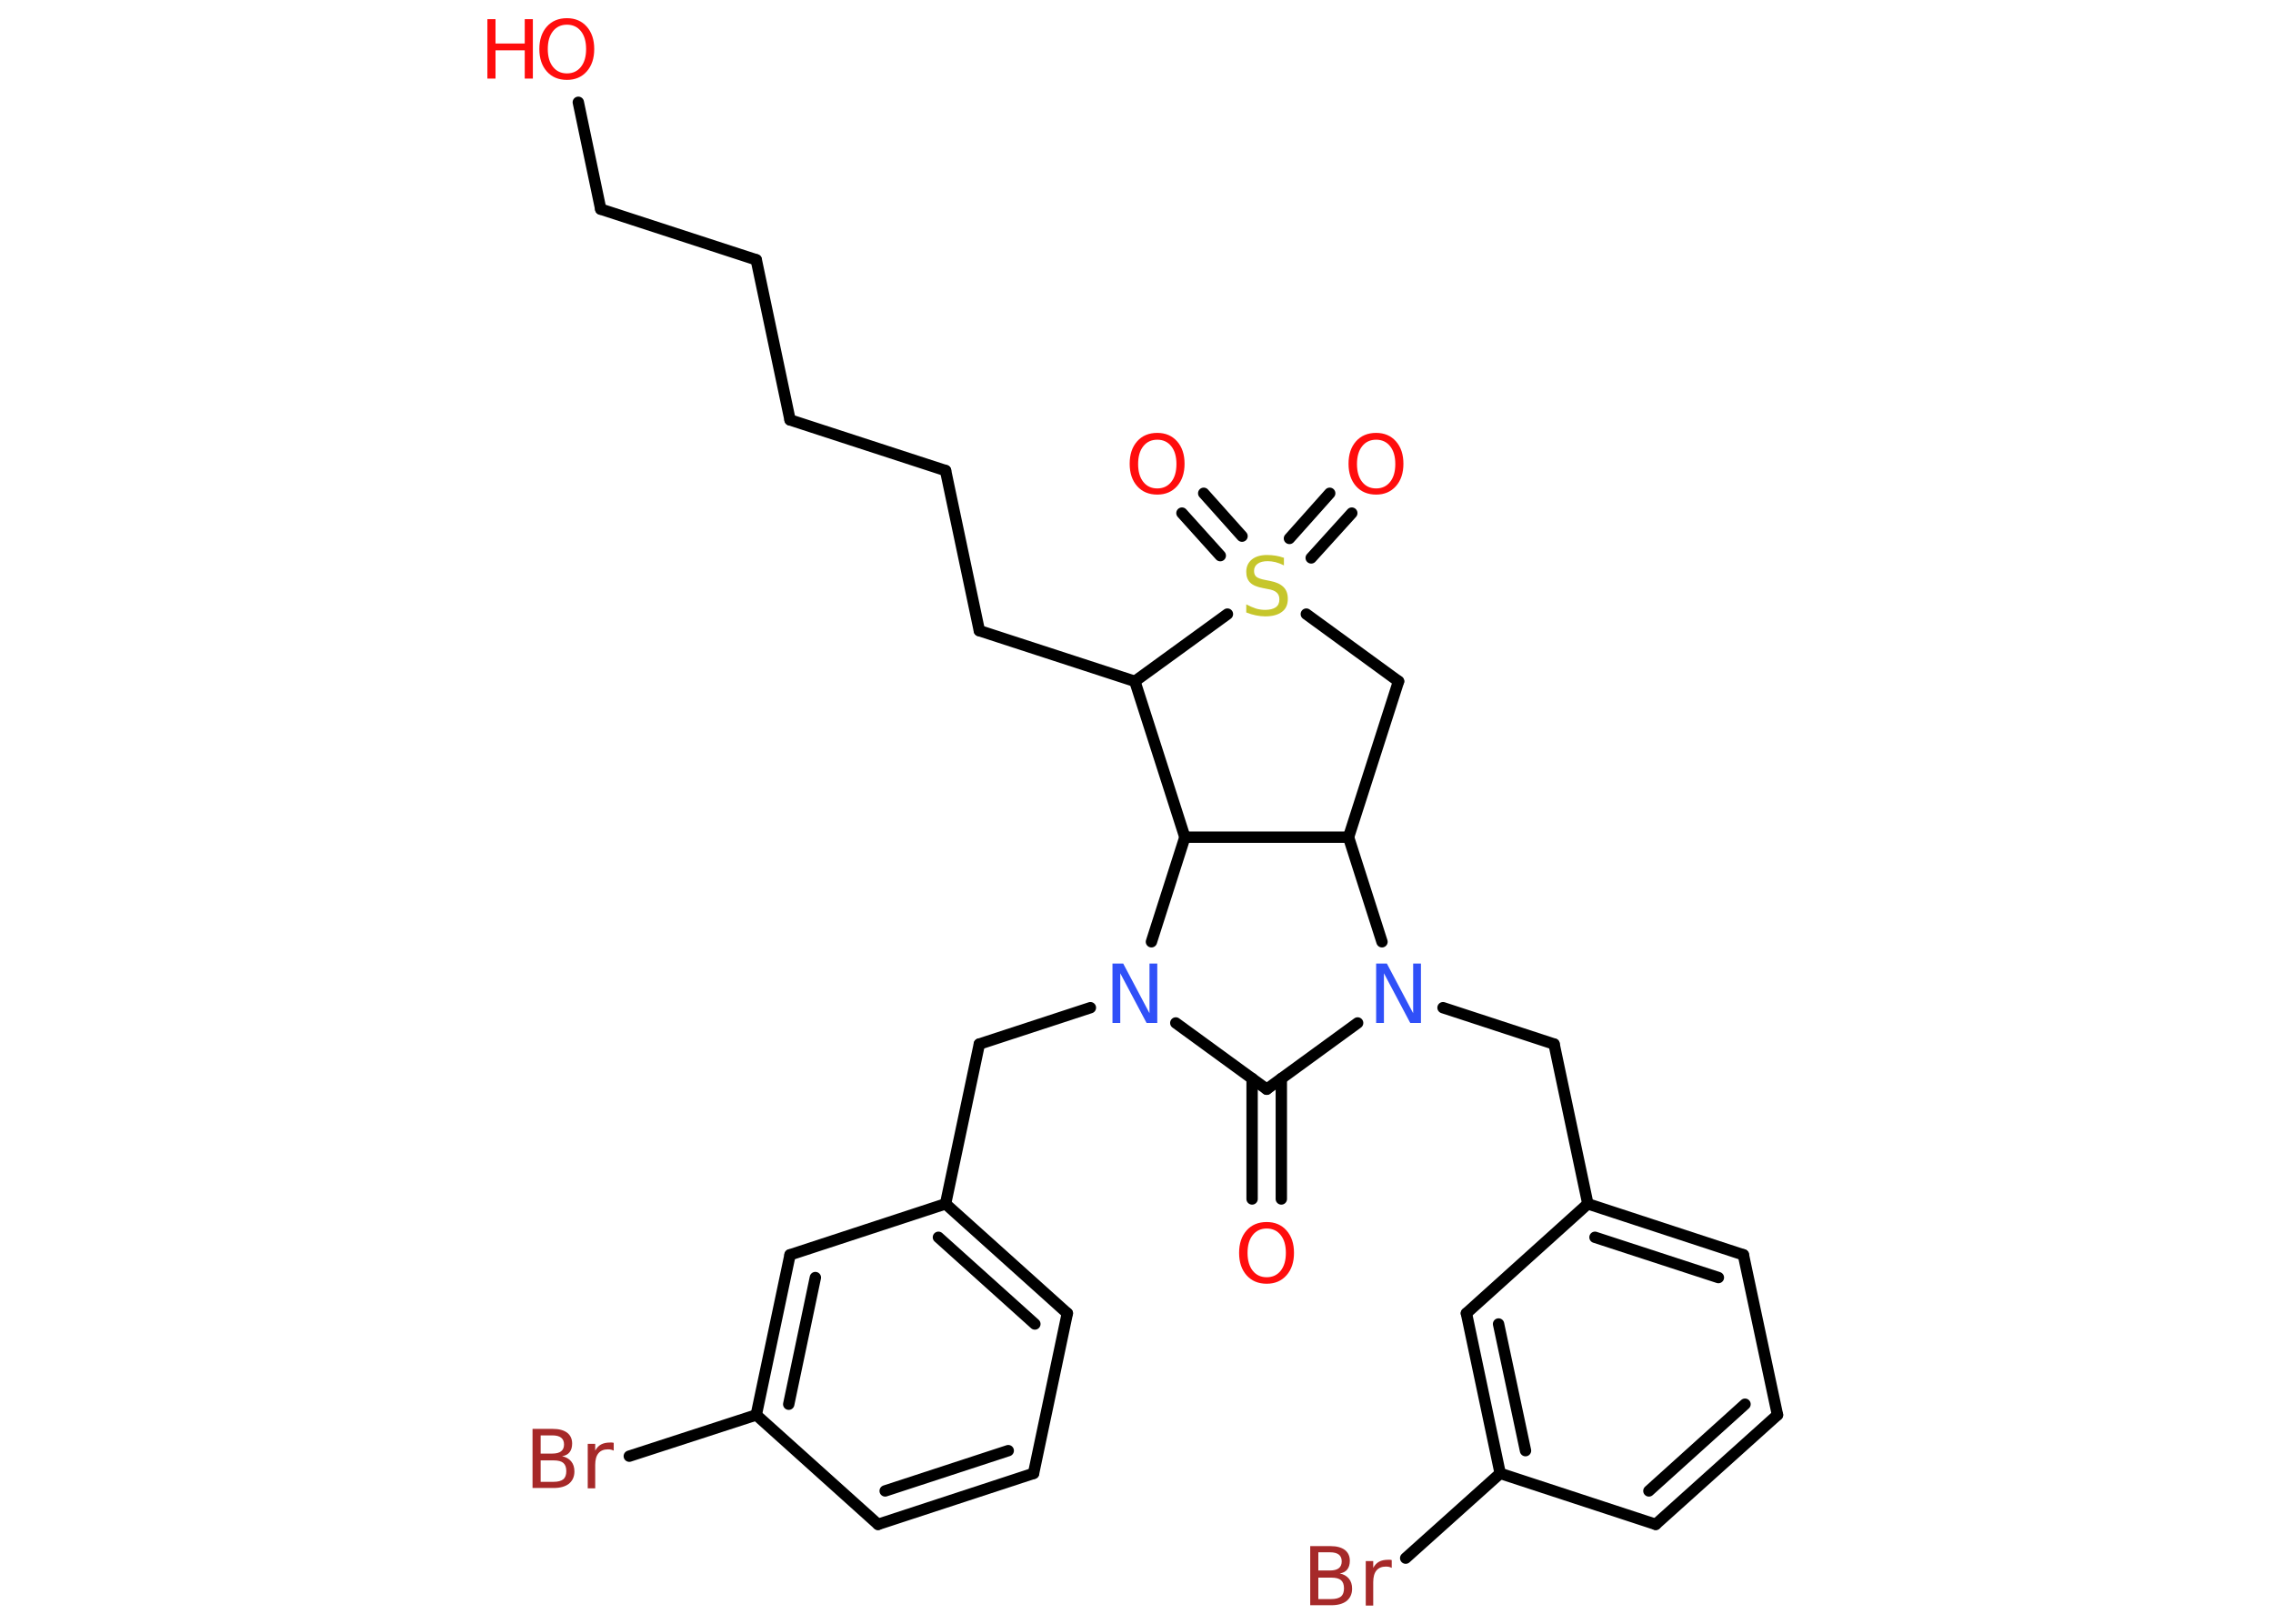 <?xml version='1.0' encoding='UTF-8'?>
<!DOCTYPE svg PUBLIC "-//W3C//DTD SVG 1.1//EN" "http://www.w3.org/Graphics/SVG/1.1/DTD/svg11.dtd">
<svg version='1.2' xmlns='http://www.w3.org/2000/svg' xmlns:xlink='http://www.w3.org/1999/xlink' width='70.0mm' height='50.0mm' viewBox='0 0 70.0 50.0'>
  <desc>Generated by the Chemistry Development Kit (http://github.com/cdk)</desc>
  <g stroke-linecap='round' stroke-linejoin='round' stroke='#000000' stroke-width='.35' fill='#FF0D0D'>
    <rect x='.0' y='.0' width='70.0' height='50.0' fill='#FFFFFF' stroke='none'/>
    <g id='mol1' class='mol'>
      <g id='mol1bnd1' class='bond'>
        <line x1='38.56' y1='36.92' x2='38.56' y2='33.21'/>
        <line x1='39.46' y1='36.92' x2='39.46' y2='33.21'/>
      </g>
      <line id='mol1bnd2' class='bond' x1='39.01' y1='33.54' x2='41.81' y2='31.5'/>
      <line id='mol1bnd3' class='bond' x1='44.44' y1='31.03' x2='47.86' y2='32.15'/>
      <line id='mol1bnd4' class='bond' x1='47.86' y1='32.15' x2='48.9' y2='37.07'/>
      <g id='mol1bnd5' class='bond'>
        <line x1='53.69' y1='38.64' x2='48.9' y2='37.07'/>
        <line x1='52.92' y1='39.34' x2='49.12' y2='38.1'/>
      </g>
      <line id='mol1bnd6' class='bond' x1='53.69' y1='38.64' x2='54.74' y2='43.57'/>
      <g id='mol1bnd7' class='bond'>
        <line x1='50.99' y1='46.94' x2='54.74' y2='43.57'/>
        <line x1='50.78' y1='45.91' x2='53.74' y2='43.24'/>
      </g>
      <line id='mol1bnd8' class='bond' x1='50.99' y1='46.94' x2='46.2' y2='45.37'/>
      <line id='mol1bnd9' class='bond' x1='46.2' y1='45.37' x2='43.29' y2='47.98'/>
      <g id='mol1bnd10' class='bond'>
        <line x1='45.16' y1='40.44' x2='46.2' y2='45.37'/>
        <line x1='46.15' y1='40.77' x2='46.98' y2='44.67'/>
      </g>
      <line id='mol1bnd11' class='bond' x1='48.9' y1='37.07' x2='45.16' y2='40.44'/>
      <line id='mol1bnd12' class='bond' x1='42.56' y1='29.0' x2='41.53' y2='25.78'/>
      <line id='mol1bnd13' class='bond' x1='41.53' y1='25.78' x2='43.07' y2='20.98'/>
      <line id='mol1bnd14' class='bond' x1='43.07' y1='20.98' x2='40.23' y2='18.91'/>
      <g id='mol1bnd15' class='bond'>
        <line x1='39.71' y1='16.58' x2='40.95' y2='15.19'/>
        <line x1='40.38' y1='17.18' x2='41.63' y2='15.8'/>
      </g>
      <g id='mol1bnd16' class='bond'>
        <line x1='37.58' y1='17.11' x2='36.4' y2='15.8'/>
        <line x1='38.25' y1='16.51' x2='37.07' y2='15.19'/>
      </g>
      <line id='mol1bnd17' class='bond' x1='37.8' y1='18.91' x2='34.95' y2='20.98'/>
      <line id='mol1bnd18' class='bond' x1='34.95' y1='20.98' x2='30.16' y2='19.42'/>
      <line id='mol1bnd19' class='bond' x1='30.16' y1='19.42' x2='29.12' y2='14.49'/>
      <line id='mol1bnd20' class='bond' x1='29.12' y1='14.49' x2='24.33' y2='12.93'/>
      <line id='mol1bnd21' class='bond' x1='24.33' y1='12.93' x2='23.29' y2='8.0'/>
      <line id='mol1bnd22' class='bond' x1='23.29' y1='8.0' x2='18.5' y2='6.44'/>
      <line id='mol1bnd23' class='bond' x1='18.5' y1='6.44' x2='17.81' y2='3.15'/>
      <line id='mol1bnd24' class='bond' x1='34.95' y1='20.98' x2='36.49' y2='25.78'/>
      <line id='mol1bnd25' class='bond' x1='41.53' y1='25.78' x2='36.49' y2='25.78'/>
      <line id='mol1bnd26' class='bond' x1='36.49' y1='25.78' x2='35.46' y2='29.0'/>
      <line id='mol1bnd27' class='bond' x1='39.01' y1='33.54' x2='36.21' y2='31.5'/>
      <line id='mol1bnd28' class='bond' x1='33.58' y1='31.03' x2='30.16' y2='32.15'/>
      <line id='mol1bnd29' class='bond' x1='30.16' y1='32.15' x2='29.12' y2='37.07'/>
      <g id='mol1bnd30' class='bond'>
        <line x1='32.87' y1='40.44' x2='29.12' y2='37.07'/>
        <line x1='31.87' y1='40.77' x2='28.9' y2='38.1'/>
      </g>
      <line id='mol1bnd31' class='bond' x1='32.87' y1='40.44' x2='31.83' y2='45.37'/>
      <g id='mol1bnd32' class='bond'>
        <line x1='27.04' y1='46.94' x2='31.83' y2='45.37'/>
        <line x1='27.26' y1='45.91' x2='31.05' y2='44.67'/>
      </g>
      <line id='mol1bnd33' class='bond' x1='27.04' y1='46.94' x2='23.29' y2='43.57'/>
      <line id='mol1bnd34' class='bond' x1='23.29' y1='43.57' x2='19.38' y2='44.84'/>
      <g id='mol1bnd35' class='bond'>
        <line x1='24.33' y1='38.64' x2='23.29' y2='43.57'/>
        <line x1='25.11' y1='39.34' x2='24.29' y2='43.24'/>
      </g>
      <line id='mol1bnd36' class='bond' x1='29.12' y1='37.07' x2='24.33' y2='38.64'/>
      <path id='mol1atm1' class='atom' d='M39.01 37.83q-.27 .0 -.43 .2q-.16 .2 -.16 .55q.0 .35 .16 .55q.16 .2 .43 .2q.27 .0 .43 -.2q.16 -.2 .16 -.55q.0 -.35 -.16 -.55q-.16 -.2 -.43 -.2zM39.01 37.63q.38 .0 .61 .26q.23 .26 .23 .69q.0 .43 -.23 .69q-.23 .26 -.61 .26q-.39 .0 -.62 -.26q-.23 -.26 -.23 -.69q.0 -.43 .23 -.69q.23 -.26 .62 -.26z' stroke='none'/>
      <path id='mol1atm3' class='atom' d='M42.38 29.67h.33l.81 1.53v-1.53h.24v1.83h-.33l-.81 -1.53v1.53h-.24v-1.83z' stroke='none' fill='#3050F8'/>
      <path id='mol1atm10' class='atom' d='M40.6 48.57v.67h.4q.2 .0 .3 -.08q.09 -.08 .09 -.25q.0 -.17 -.09 -.25q-.09 -.08 -.3 -.08h-.4zM40.6 47.81v.55h.36q.18 .0 .27 -.07q.09 -.07 .09 -.21q.0 -.14 -.09 -.21q-.09 -.07 -.27 -.07h-.36zM40.35 47.61h.63q.28 .0 .44 .12q.15 .12 .15 .33q.0 .17 -.08 .27q-.08 .1 -.23 .12q.18 .04 .28 .16q.1 .12 .1 .31q.0 .24 -.17 .38q-.17 .13 -.47 .13h-.65v-1.83zM42.86 48.28q-.04 -.02 -.08 -.03q-.04 -.01 -.1 -.01q-.19 .0 -.29 .12q-.1 .12 -.1 .36v.72h-.23v-1.37h.23v.21q.07 -.13 .18 -.19q.11 -.06 .28 -.06q.02 .0 .05 .0q.03 .0 .06 .01v.23z' stroke='none' fill='#A62929'/>
      <path id='mol1atm14' class='atom' d='M39.54 17.17v.24q-.14 -.07 -.26 -.1q-.13 -.03 -.24 -.03q-.2 .0 -.31 .08q-.11 .08 -.11 .22q.0 .12 .07 .18q.07 .06 .28 .1l.15 .03q.27 .05 .41 .19q.13 .13 .13 .36q.0 .27 -.18 .4q-.18 .14 -.52 .14q-.13 .0 -.28 -.03q-.15 -.03 -.3 -.09v-.25q.15 .08 .3 .13q.14 .04 .28 .04q.21 .0 .33 -.08q.11 -.08 .11 -.24q.0 -.14 -.08 -.21q-.08 -.08 -.27 -.11l-.15 -.03q-.28 -.05 -.4 -.17q-.12 -.12 -.12 -.33q.0 -.24 .17 -.38q.17 -.14 .47 -.14q.13 .0 .26 .02q.13 .02 .27 .07z' stroke='none' fill='#C6C62C'/>
      <path id='mol1atm15' class='atom' d='M42.38 13.54q-.27 .0 -.43 .2q-.16 .2 -.16 .55q.0 .35 .16 .55q.16 .2 .43 .2q.27 .0 .43 -.2q.16 -.2 .16 -.55q.0 -.35 -.16 -.55q-.16 -.2 -.43 -.2zM42.38 13.33q.38 .0 .61 .26q.23 .26 .23 .69q.0 .43 -.23 .69q-.23 .26 -.61 .26q-.39 .0 -.62 -.26q-.23 -.26 -.23 -.69q.0 -.43 .23 -.69q.23 -.26 .62 -.26z' stroke='none'/>
      <path id='mol1atm16' class='atom' d='M35.64 13.54q-.27 .0 -.43 .2q-.16 .2 -.16 .55q.0 .35 .16 .55q.16 .2 .43 .2q.27 .0 .43 -.2q.16 -.2 .16 -.55q.0 -.35 -.16 -.55q-.16 -.2 -.43 -.2zM35.64 13.33q.38 .0 .61 .26q.23 .26 .23 .69q.0 .43 -.23 .69q-.23 .26 -.61 .26q-.39 .0 -.62 -.26q-.23 -.26 -.23 -.69q.0 -.43 .23 -.69q.23 -.26 .62 -.26z' stroke='none'/>
      <g id='mol1atm23' class='atom'>
        <path d='M17.46 .76q-.27 .0 -.43 .2q-.16 .2 -.16 .55q.0 .35 .16 .55q.16 .2 .43 .2q.27 .0 .43 -.2q.16 -.2 .16 -.55q.0 -.35 -.16 -.55q-.16 -.2 -.43 -.2zM17.46 .56q.38 .0 .61 .26q.23 .26 .23 .69q.0 .43 -.23 .69q-.23 .26 -.61 .26q-.39 .0 -.62 -.26q-.23 -.26 -.23 -.69q.0 -.43 .23 -.69q.23 -.26 .62 -.26z' stroke='none'/>
        <path d='M15.01 .59h.25v.75h.9v-.75h.25v1.83h-.25v-.87h-.9v.87h-.25v-1.83z' stroke='none'/>
      </g>
      <path id='mol1atm25' class='atom' d='M34.26 29.67h.33l.81 1.53v-1.53h.24v1.83h-.33l-.81 -1.53v1.53h-.24v-1.83z' stroke='none' fill='#3050F8'/>
      <path id='mol1atm32' class='atom' d='M16.65 44.96v.67h.4q.2 .0 .3 -.08q.09 -.08 .09 -.25q.0 -.17 -.09 -.25q-.09 -.08 -.3 -.08h-.4zM16.65 44.21v.55h.36q.18 .0 .27 -.07q.09 -.07 .09 -.21q.0 -.14 -.09 -.21q-.09 -.07 -.27 -.07h-.36zM16.4 44.0h.63q.28 .0 .44 .12q.15 .12 .15 .33q.0 .17 -.08 .27q-.08 .1 -.23 .12q.18 .04 .28 .16q.1 .12 .1 .31q.0 .24 -.17 .38q-.17 .13 -.47 .13h-.65v-1.83zM18.9 44.67q-.04 -.02 -.08 -.03q-.04 -.01 -.1 -.01q-.19 .0 -.29 .12q-.1 .12 -.1 .36v.72h-.23v-1.37h.23v.21q.07 -.13 .18 -.19q.11 -.06 .28 -.06q.02 .0 .05 .0q.03 .0 .06 .01v.23z' stroke='none' fill='#A62929'/>
    </g>
  </g>
</svg>
